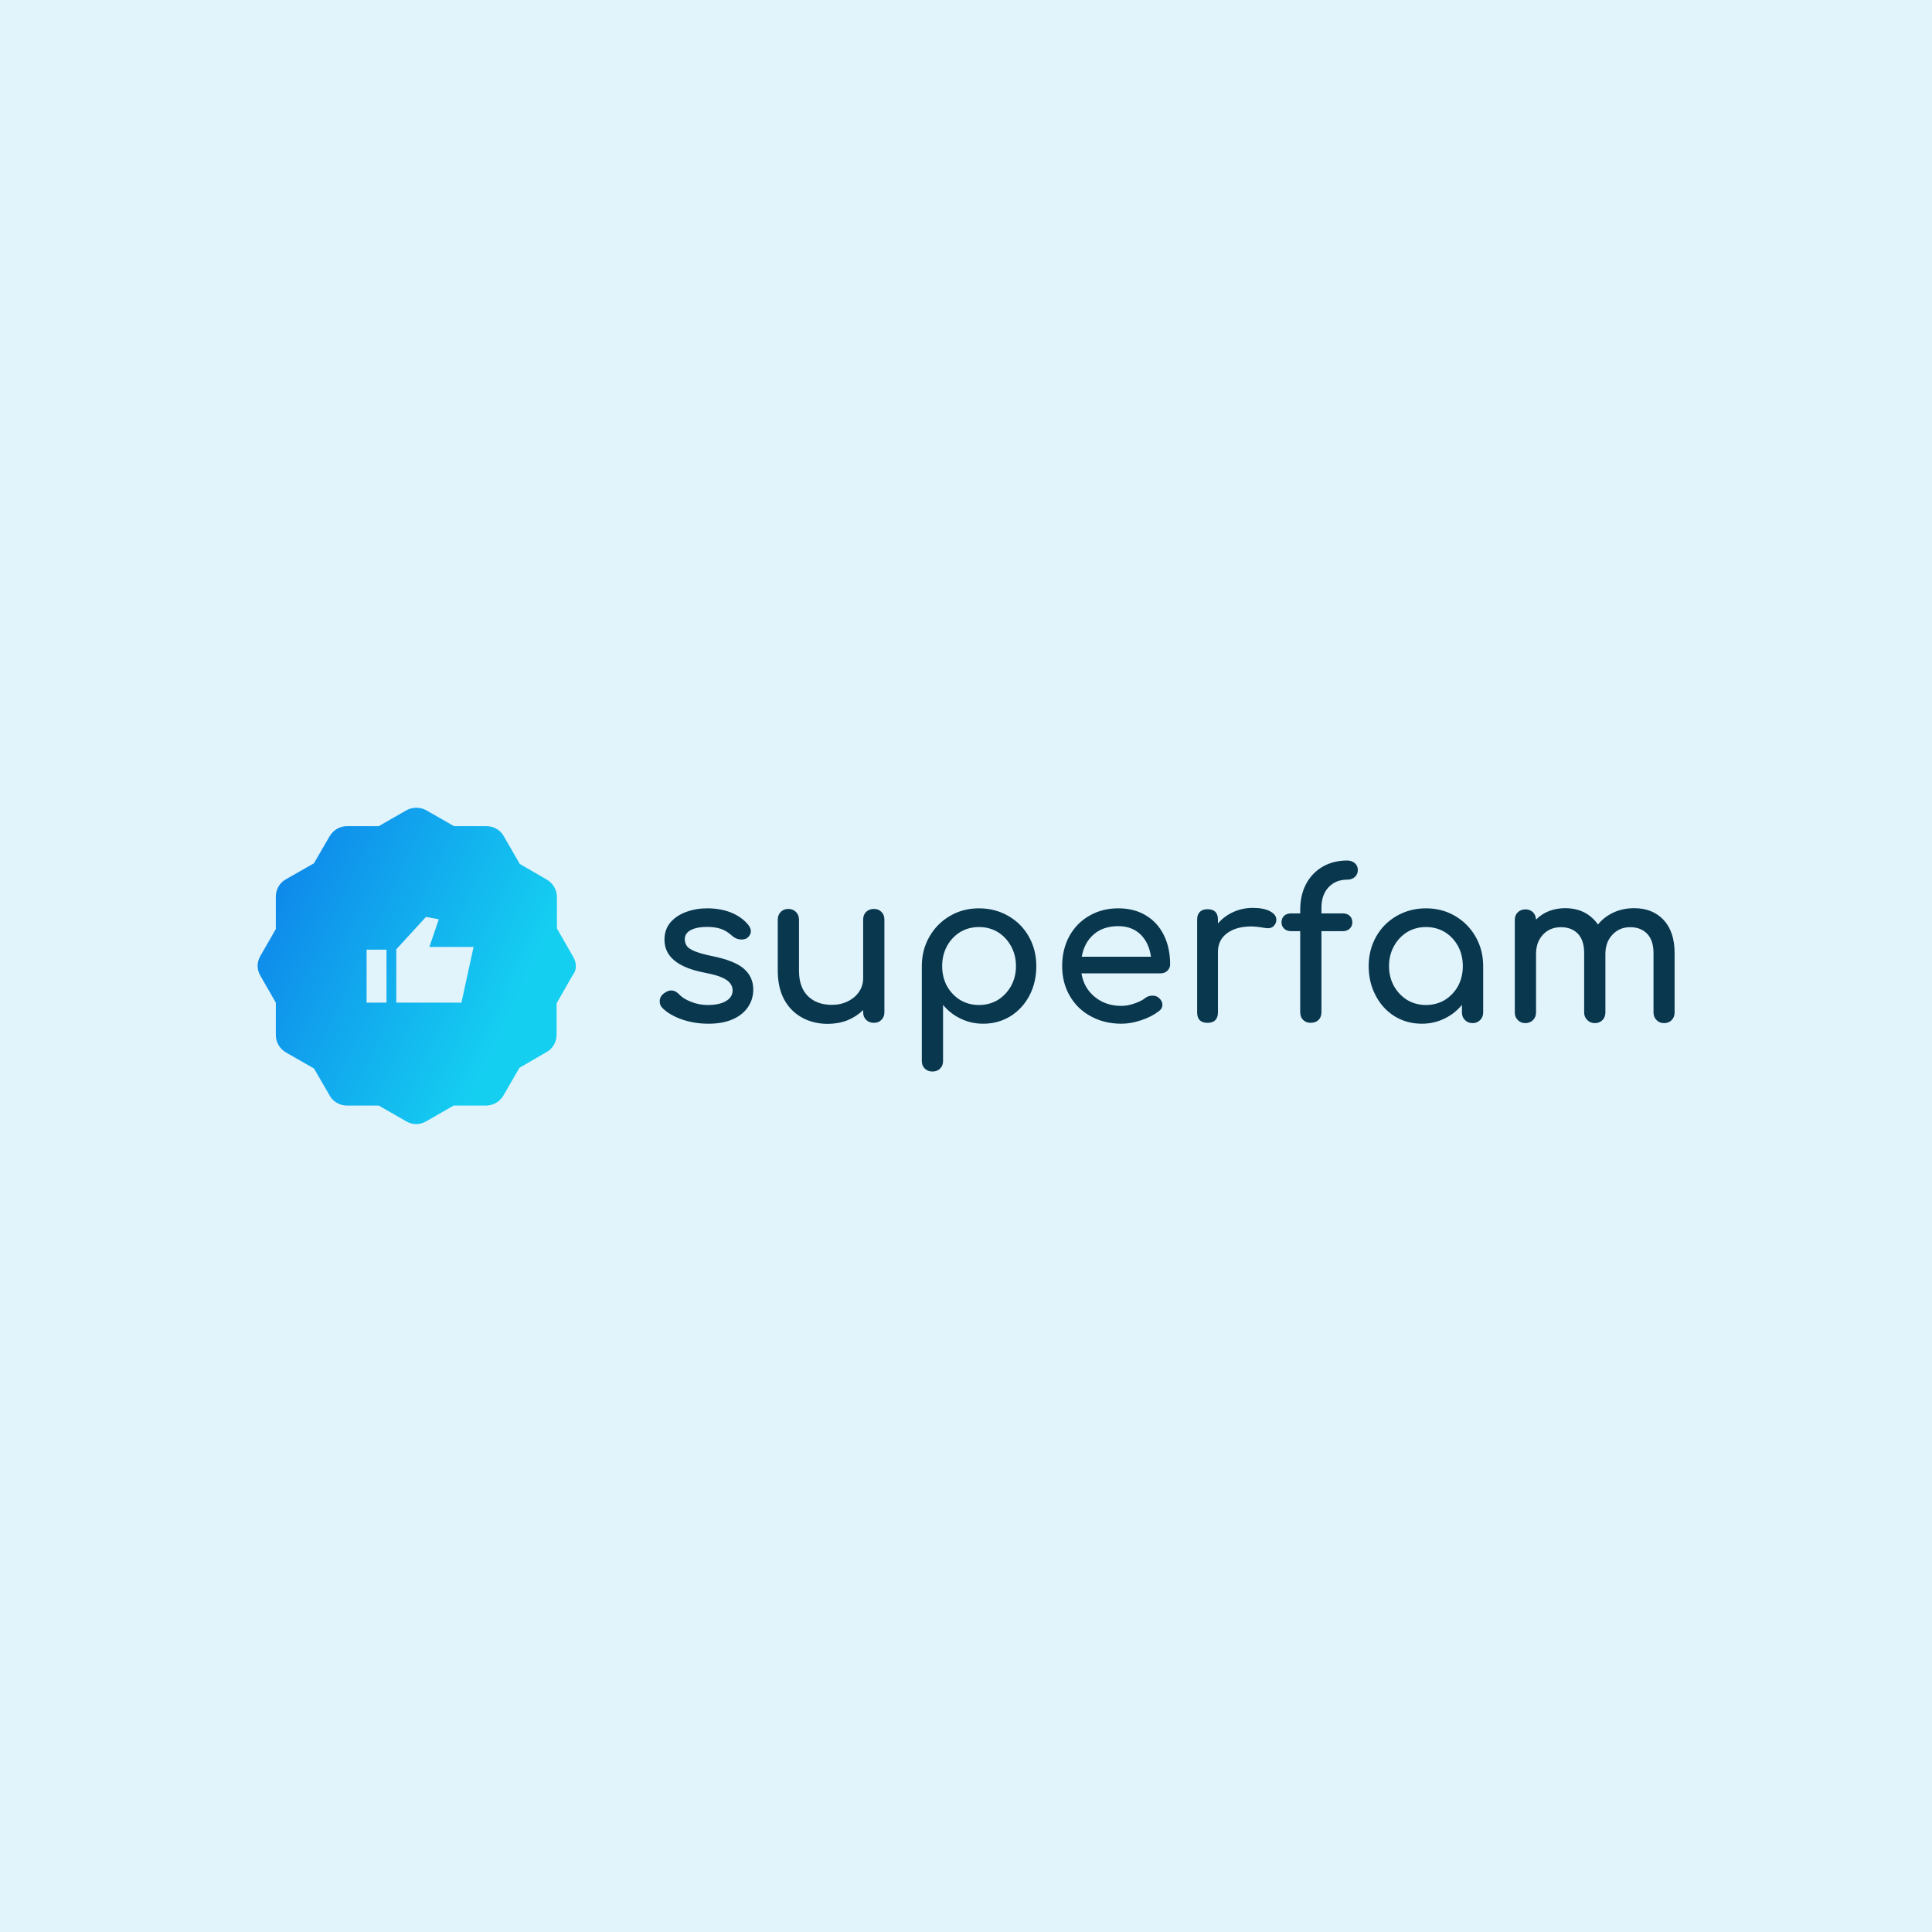 <svg data-v-fde0c5aa="" xmlns="http://www.w3.org/2000/svg" viewBox="0 0 300 300" class="iconLeft"><!----><defs data-v-fde0c5aa=""><!----></defs><rect data-v-fde0c5aa="" fill="#E1F4FC" x="0" y="0" width="300px" height="300px" class="logo-background-square"></rect><defs data-v-fde0c5aa=""><!----></defs><g data-v-fde0c5aa="" id="fe62a174-4f21-4d26-a03c-a5a3f5962787" fill="#08374E" transform="matrix(2.306,0,0,2.306,100.686,130.391)"><path d="M3.95 4.62L3.95 4.62Q4.86 4.62 5.58 4.91L5.58 4.91L5.58 4.91Q6.30 5.21 6.72 5.73L6.72 5.73L6.72 5.73Q6.90 5.95 6.90 6.17L6.90 6.17L6.90 6.17Q6.90 6.41 6.66 6.61L6.66 6.61L6.66 6.61Q6.51 6.72 6.27 6.72L6.27 6.72L6.27 6.72Q5.91 6.72 5.61 6.45L5.61 6.45L5.61 6.45Q5.26 6.13 4.87 6.00L4.87 6.00L4.87 6.00Q4.48 5.87 3.92 5.87L3.92 5.87L3.92 5.87Q3.28 5.87 2.86 6.08L2.86 6.08L2.86 6.08Q2.45 6.30 2.45 6.69L2.45 6.69L2.45 6.69Q2.45 6.97 2.59 7.16L2.59 7.16L2.59 7.16Q2.73 7.35 3.12 7.51L3.12 7.51L3.12 7.51Q3.51 7.67 4.26 7.83L4.26 7.83L4.26 7.83Q5.78 8.13 6.42 8.68L6.42 8.68L6.42 8.68Q7.06 9.23 7.06 10.09L7.06 10.09L7.06 10.09Q7.06 10.74 6.71 11.26L6.71 11.26L6.71 11.26Q6.36 11.79 5.68 12.09L5.68 12.09L5.68 12.09Q5.00 12.39 4.05 12.39L4.05 12.39L4.05 12.39Q3.09 12.39 2.25 12.10L2.25 12.10L2.25 12.10Q1.41 11.80 0.94 11.33L0.94 11.33L0.94 11.33Q0.76 11.14 0.76 10.89L0.76 10.89L0.76 10.89Q0.76 10.56 1.04 10.35L1.04 10.35L1.04 10.35Q1.30 10.15 1.53 10.15L1.53 10.15L1.53 10.15Q1.81 10.15 2.06 10.40L2.06 10.40L2.06 10.40Q2.32 10.70 2.86 10.91L2.86 10.91L2.86 10.91Q3.39 11.13 3.99 11.13L3.99 11.13L3.99 11.13Q4.79 11.13 5.23 10.86L5.23 10.86L5.23 10.86Q5.67 10.60 5.67 10.15L5.67 10.15L5.67 10.15Q5.67 9.72 5.24 9.43L5.24 9.43L5.24 9.43Q4.80 9.14 3.77 8.95L3.77 8.95L3.77 8.95Q1.08 8.43 1.08 6.73L1.08 6.73L1.08 6.73Q1.08 6.05 1.48 5.57L1.48 5.57L1.48 5.57Q1.89 5.10 2.55 4.86L2.55 4.86L2.55 4.86Q3.21 4.62 3.95 4.62L3.95 4.62ZM15.18 4.66L15.18 4.66Q15.50 4.66 15.69 4.86L15.69 4.86L15.69 4.86Q15.89 5.05 15.89 5.38L15.89 5.38L15.89 11.62L15.89 11.62Q15.89 11.93 15.69 12.13L15.69 12.13L15.69 12.13Q15.50 12.33 15.18 12.33L15.18 12.33L15.18 12.33Q14.87 12.33 14.66 12.13L14.66 12.13L14.66 12.13Q14.46 11.93 14.46 11.62L14.46 11.62L14.46 11.47L14.46 11.47Q14.01 11.91 13.40 12.16L13.40 12.16L13.40 12.16Q12.78 12.40 12.08 12.40L12.08 12.40L12.08 12.40Q11.12 12.40 10.35 11.98L10.35 11.98L10.35 11.98Q9.58 11.56 9.14 10.76L9.14 10.76L9.14 10.76Q8.71 9.95 8.71 8.82L8.71 8.82L8.71 5.38L8.71 5.38Q8.71 5.07 8.91 4.86L8.91 4.86L8.91 4.86Q9.11 4.66 9.42 4.66L9.42 4.66L9.42 4.66Q9.73 4.66 9.93 4.86L9.93 4.86L9.93 4.86Q10.14 5.07 10.14 5.38L10.14 5.38L10.14 8.82L10.14 8.82Q10.14 9.95 10.75 10.54L10.75 10.54L10.75 10.54Q11.35 11.12 12.36 11.12L12.36 11.12L12.36 11.12Q12.95 11.12 13.43 10.88L13.43 10.88L13.43 10.88Q13.92 10.64 14.19 10.23L14.19 10.23L14.19 10.23Q14.46 9.83 14.46 9.32L14.46 9.32L14.46 5.38L14.46 5.38Q14.46 5.05 14.66 4.86L14.66 4.86L14.66 4.86Q14.87 4.66 15.18 4.66L15.18 4.66ZM22.26 4.62L22.26 4.62Q23.34 4.62 24.23 5.13L24.23 5.13L24.23 5.13Q25.12 5.64 25.62 6.53L25.62 6.53L25.62 6.53Q26.12 7.42 26.12 8.51L26.12 8.51L26.12 8.51Q26.12 9.60 25.66 10.49L25.66 10.49L25.66 10.49Q25.19 11.38 24.37 11.89L24.37 11.89L24.37 11.89Q23.55 12.39 22.54 12.39L22.54 12.39L22.54 12.39Q21.73 12.39 21.03 12.05L21.03 12.05L21.03 12.05Q20.33 11.72 19.84 11.12L19.84 11.12L19.84 14.90L19.84 14.90Q19.84 15.22 19.64 15.41L19.64 15.41L19.64 15.41Q19.45 15.61 19.12 15.61L19.12 15.61L19.12 15.61Q18.82 15.61 18.61 15.41L18.61 15.41L18.61 15.41Q18.41 15.22 18.41 14.90L18.41 14.90L18.41 8.51L18.41 8.51Q18.41 7.42 18.92 6.53L18.92 6.53L18.92 6.53Q19.43 5.64 20.31 5.13L20.31 5.13L20.31 5.13Q21.18 4.62 22.26 4.62L22.26 4.62ZM22.26 11.13L22.26 11.13Q22.96 11.13 23.53 10.79L23.53 10.79L23.53 10.79Q24.09 10.44 24.42 9.85L24.42 9.85L24.42 9.85Q24.75 9.25 24.75 8.51L24.75 8.51L24.75 8.51Q24.75 7.77 24.42 7.17L24.42 7.17L24.42 7.17Q24.09 6.57 23.53 6.22L23.53 6.22L23.53 6.22Q22.96 5.88 22.26 5.88L22.26 5.88L22.26 5.88Q21.56 5.88 20.99 6.22L20.99 6.22L20.99 6.22Q20.43 6.57 20.10 7.17L20.10 7.17L20.10 7.17Q19.78 7.77 19.78 8.51L19.78 8.51L19.78 8.51Q19.78 9.25 20.10 9.85L20.10 9.85L20.10 9.85Q20.43 10.44 20.99 10.79L20.99 10.79L20.99 10.79Q21.56 11.13 22.26 11.13L22.26 11.13ZM35.13 8.39L35.13 8.39Q35.13 8.65 34.94 8.83L34.94 8.83L34.94 8.83Q34.76 9.00 34.48 9.00L34.48 9.00L29.16 9.00L29.16 9.00Q29.32 9.98 30.05 10.58L30.05 10.58L30.05 10.58Q30.79 11.19 31.85 11.19L31.85 11.19L31.85 11.19Q32.27 11.19 32.72 11.03L32.72 11.03L32.72 11.03Q33.18 10.88 33.47 10.65L33.47 10.65L33.47 10.65Q33.67 10.50 33.94 10.50L33.94 10.50L33.94 10.50Q34.20 10.50 34.36 10.64L34.36 10.64L34.36 10.64Q34.61 10.85 34.61 11.12L34.61 11.12L34.61 11.12Q34.61 11.37 34.38 11.54L34.38 11.54L34.38 11.54Q33.91 11.91 33.20 12.15L33.20 12.15L33.20 12.15Q32.49 12.39 31.85 12.39L31.85 12.39L31.85 12.39Q30.70 12.39 29.79 11.89L29.79 11.89L29.79 11.89Q28.88 11.40 28.37 10.51L28.37 10.51L28.37 10.51Q27.86 9.63 27.86 8.51L27.86 8.51L27.86 8.51Q27.86 7.39 28.34 6.50L28.34 6.50L28.34 6.50Q28.83 5.61 29.69 5.12L29.69 5.12L29.69 5.12Q30.55 4.62 31.64 4.62L31.64 4.62L31.64 4.62Q32.72 4.62 33.50 5.10L33.50 5.10L33.50 5.10Q34.29 5.57 34.71 6.43L34.71 6.43L34.71 6.43Q35.13 7.28 35.13 8.39L35.13 8.39ZM31.64 5.82L31.64 5.82Q30.62 5.82 29.98 6.38L29.98 6.38L29.98 6.38Q29.34 6.94 29.18 7.88L29.18 7.88L33.84 7.88L33.84 7.88Q33.71 6.94 33.14 6.38L33.14 6.38L33.14 6.38Q32.56 5.82 31.64 5.82L31.64 5.82ZM40.70 4.59L40.70 4.59Q41.44 4.59 41.86 4.82L41.86 4.82L41.86 4.82Q42.28 5.04 42.28 5.38L42.28 5.38L42.28 5.38Q42.28 5.47 42.27 5.52L42.27 5.52L42.27 5.52Q42.14 5.96 41.71 5.96L41.71 5.96L41.71 5.96Q41.64 5.96 41.50 5.94L41.50 5.94L41.50 5.94Q40.94 5.84 40.59 5.84L40.59 5.84L40.59 5.84Q39.58 5.84 38.96 6.30L38.96 6.30L38.96 6.30Q38.35 6.76 38.35 7.55L38.35 7.55L38.35 11.63L38.35 11.63Q38.35 11.97 38.17 12.15L38.17 12.15L38.17 12.15Q38.00 12.33 37.65 12.33L37.65 12.33L37.65 12.33Q37.31 12.33 37.13 12.16L37.13 12.16L37.13 12.16Q36.95 11.98 36.95 11.63L36.95 11.63L36.95 5.38L36.95 5.38Q36.95 5.04 37.13 4.86L37.13 4.86L37.13 4.86Q37.31 4.68 37.65 4.68L37.65 4.68L37.65 4.68Q38.35 4.68 38.35 5.38L38.35 5.38L38.35 5.64L38.35 5.64Q38.77 5.15 39.38 4.87L39.38 4.87L39.38 4.87Q40.00 4.59 40.70 4.59L40.70 4.59ZM47.05 2.69L47.05 2.69Q46.27 2.69 45.79 3.21L45.79 3.21L45.79 3.21Q45.32 3.72 45.32 4.58L45.32 4.58L45.32 4.96L46.75 4.96L46.75 4.96Q47.04 4.96 47.22 5.12L47.22 5.12L47.22 5.12Q47.40 5.29 47.40 5.57L47.40 5.57L47.40 5.57Q47.40 5.82 47.22 5.99L47.22 5.99L47.22 5.99Q47.04 6.16 46.75 6.16L46.75 6.16L45.32 6.16L45.32 11.62L45.32 11.62Q45.32 11.94 45.12 12.14L45.12 12.14L45.12 12.14Q44.93 12.33 44.58 12.33L44.58 12.33L44.58 12.33Q44.30 12.33 44.09 12.14L44.09 12.14L44.09 12.14Q43.89 11.94 43.89 11.62L43.89 11.62L43.89 6.16L43.29 6.16L43.29 6.16Q42.99 6.16 42.81 5.99L42.81 5.99L42.81 5.99Q42.63 5.82 42.63 5.57L42.63 5.57L42.63 5.57Q42.63 5.29 42.81 5.12L42.81 5.12L42.81 5.12Q42.99 4.96 43.29 4.96L43.29 4.96L43.89 4.96L43.89 4.72L43.89 4.72Q43.89 3.72 44.29 2.97L44.29 2.97L44.29 2.97Q44.69 2.23 45.41 1.81L45.41 1.81L45.41 1.81Q46.13 1.40 47.05 1.40L47.05 1.40L47.05 1.40Q47.36 1.40 47.57 1.58L47.57 1.58L47.57 1.58Q47.77 1.76 47.77 2.04L47.77 2.04L47.77 2.04Q47.77 2.32 47.57 2.51L47.57 2.51L47.57 2.51Q47.36 2.69 47.05 2.69L47.05 2.69ZM52.36 4.62L52.36 4.62Q53.44 4.62 54.31 5.13L54.31 5.13L54.31 5.13Q55.19 5.64 55.70 6.53L55.70 6.53L55.70 6.53Q56.21 7.42 56.21 8.51L56.21 8.51L56.21 11.63L56.21 11.63Q56.21 11.94 56.01 12.14L56.01 12.14L56.01 12.14Q55.80 12.35 55.50 12.35L55.50 12.35L55.50 12.35Q55.19 12.35 54.98 12.14L54.98 12.14L54.98 12.14Q54.78 11.94 54.78 11.63L54.78 11.63L54.78 11.12L54.78 11.12Q54.29 11.72 53.59 12.05L53.59 12.05L53.59 12.05Q52.89 12.39 52.08 12.39L52.08 12.39L52.08 12.39Q51.07 12.39 50.25 11.89L50.25 11.89L50.25 11.89Q49.43 11.38 48.97 10.49L48.97 10.49L48.97 10.49Q48.50 9.60 48.50 8.51L48.50 8.51L48.50 8.51Q48.50 7.42 49 6.53L49 6.53L49 6.53Q49.50 5.64 50.39 5.13L50.39 5.13L50.39 5.13Q51.28 4.62 52.36 4.62L52.36 4.62ZM52.36 11.13L52.36 11.13Q53.06 11.13 53.63 10.79L53.63 10.79L53.63 10.79Q54.19 10.44 54.52 9.85L54.52 9.85L54.52 9.85Q54.84 9.25 54.84 8.51L54.84 8.51L54.84 8.51Q54.84 7.77 54.52 7.17L54.52 7.17L54.52 7.17Q54.19 6.57 53.63 6.22L53.63 6.22L53.63 6.22Q53.06 5.88 52.36 5.88L52.36 5.88L52.36 5.88Q51.66 5.88 51.09 6.22L51.09 6.22L51.09 6.22Q50.53 6.57 50.20 7.17L50.20 7.17L50.20 7.17Q49.87 7.77 49.87 8.51L49.87 8.51L49.87 8.51Q49.87 9.25 50.20 9.85L50.20 9.85L50.20 9.85Q50.53 10.44 51.09 10.79L51.09 10.79L51.09 10.79Q51.66 11.13 52.36 11.13L52.36 11.13ZM66.39 4.61L66.39 4.61Q67.61 4.61 68.36 5.40L68.36 5.40L68.36 5.40Q69.10 6.20 69.10 7.63L69.10 7.63L69.10 11.63L69.10 11.63Q69.10 11.94 68.91 12.14L68.91 12.14L68.91 12.14Q68.71 12.35 68.39 12.35L68.39 12.35L68.39 12.35Q68.08 12.35 67.88 12.14L67.88 12.14L67.88 12.14Q67.68 11.94 67.68 11.63L67.68 11.63L67.68 7.63L67.68 7.63Q67.68 6.78 67.25 6.33L67.25 6.33L67.25 6.33Q66.82 5.89 66.11 5.89L66.11 5.89L66.11 5.89Q65.38 5.89 64.91 6.40L64.91 6.40L64.91 6.40Q64.44 6.90 64.44 7.69L64.44 7.69L64.44 11.63L64.44 11.63Q64.44 11.94 64.25 12.14L64.25 12.14L64.25 12.14Q64.05 12.35 63.73 12.35L63.73 12.35L63.73 12.35Q63.42 12.35 63.22 12.14L63.22 12.14L63.22 12.14Q63.01 11.94 63.01 11.63L63.01 11.63L63.01 7.63L63.01 7.63Q63.01 6.78 62.59 6.33L62.59 6.33L62.59 6.33Q62.16 5.89 61.45 5.89L61.45 5.89L61.45 5.89Q60.70 5.89 60.23 6.40L60.23 6.40L60.23 6.40Q59.77 6.90 59.77 7.69L59.77 7.69L59.77 11.63L59.77 11.63Q59.77 11.94 59.57 12.14L59.57 12.14L59.57 12.14Q59.37 12.35 59.05 12.35L59.05 12.35L59.05 12.35Q58.74 12.35 58.54 12.14L58.54 12.14L58.54 12.14Q58.34 11.94 58.34 11.63L58.34 11.63L58.34 5.40L58.34 5.40Q58.34 5.08 58.54 4.89L58.54 4.89L58.54 4.89Q58.74 4.69 59.05 4.69L59.05 4.69L59.05 4.69Q59.36 4.69 59.56 4.88L59.56 4.88L59.56 4.88Q59.75 5.07 59.77 5.38L59.77 5.38L59.77 5.38Q60.13 5.01 60.63 4.81L60.63 4.81L60.63 4.81Q61.14 4.61 61.73 4.61L61.73 4.61L61.73 4.61Q62.44 4.61 63.01 4.89L63.01 4.89L63.01 4.89Q63.57 5.18 63.94 5.71L63.94 5.71L63.94 5.71Q64.36 5.19 64.99 4.90L64.99 4.90L64.99 4.90Q65.62 4.61 66.39 4.61L66.39 4.61Z"></path></g><defs data-v-fde0c5aa=""><linearGradient data-v-fde0c5aa="" gradientTransform="rotate(25)" id="069ded67-e5ea-4029-8f8c-1ab0684496f2" x1="0%" y1="0%" x2="100%" y2="0%"><stop data-v-fde0c5aa="" offset="0%" stop-color="#0D7CE9" stop-opacity="1"></stop><stop data-v-fde0c5aa="" offset="100%" stop-color="#15CFF1" stop-opacity="1"></stop></linearGradient></defs><g data-v-fde0c5aa="" id="0ecbe69e-348e-4fa3-b3bb-c1db76b85b60" stroke="none" fill="url(#069ded67-e5ea-4029-8f8c-1ab0684496f2)" transform="matrix(0.524,0,0,0.524,38.585,123.987)"><path d="M96.2 46.9l-4.8-8.4v-9.3c0-2.1-1.1-4-2.9-5.1l-8.1-4.7-4.8-8.3c-1-1.8-3-2.9-5.1-2.9h-9.6l-8.2-4.7c-1.8-1-4.1-1-5.9 0l-8.2 4.7h-9.4c-2.1 0-4 1.1-5.1 2.9l-4.7 8.1L11 24c-1.8 1-2.9 3-2.9 5.1v9.6l-4.6 8c-.5.9-.8 1.9-.8 2.9s.3 2 .8 2.9l4.6 8v9.6c0 2.1 1.1 4 2.9 5.1l8.4 4.8 4.7 8.1c1 1.8 3 2.9 5.1 2.9h9.4l8.2 4.7c.9.5 1.9.8 2.9.8s2-.3 2.9-.8l8.2-4.7h9.6c2.1 0 4-1.1 5.1-2.9l4.8-8.3 8.1-4.7c1.8-1 2.9-3 2.9-5.1v-9.3l4.8-8.4c1.2-1.4 1.2-3.6.1-5.4zM40.9 60.5H35V44.8h5.9v15.7zm22.2 0H43.8V44.7l8.8-9.6 3.8.7-2.8 8.2h13.1l-3.6 16.5z"></path></g><!----></svg>